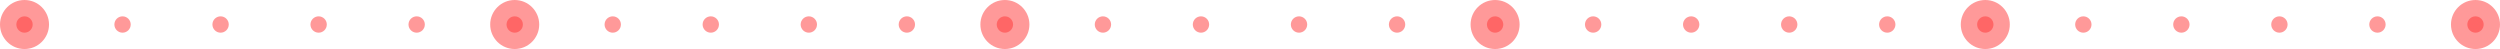 <svg width="306" height="6" viewBox="0 0 306 6" fill="none" xmlns="http://www.w3.org/2000/svg">
<circle cx="3" cy="3" r="3" fill="#FF3434" fill-opacity="0.5"/>
<circle cx="63" cy="3" r="3" fill="#FF3434" fill-opacity="0.5"/>
<circle cx="123" cy="3" r="3" fill="#FF3434" fill-opacity="0.5"/>
<circle cx="183" cy="3" r="3" fill="#FF3434" fill-opacity="0.5"/>
<circle cx="243" cy="3" r="3" fill="#FF3434" fill-opacity="0.5"/>
<circle cx="303" cy="3" r="3" fill="#FF3434" fill-opacity="0.5"/>
<circle cx="3" cy="3" r="1" fill="#FF3434" fill-opacity="0.5"/>
<circle cx="15" cy="3" r="1" fill="#FF3434" fill-opacity="0.5"/>
<circle cx="27" cy="3" r="1" fill="#FF3434" fill-opacity="0.5"/>
<circle cx="39" cy="3" r="1" fill="#FF3434" fill-opacity="0.5"/>
<circle cx="51" cy="3" r="1" fill="#FF3434" fill-opacity="0.5"/>
<circle cx="63" cy="3" r="1" fill="#FF3434" fill-opacity="0.5"/>
<circle cx="75" cy="3" r="1" fill="#FF3434" fill-opacity="0.5"/>
<circle cx="87" cy="3" r="1" fill="#FF3434" fill-opacity="0.5"/>
<circle cx="99" cy="3" r="1" fill="#FF3434" fill-opacity="0.5"/>
<circle cx="111" cy="3" r="1" fill="#FF3434" fill-opacity="0.5"/>
<circle cx="123" cy="3" r="1" fill="#FF3434" fill-opacity="0.5"/>
<circle cx="135" cy="3" r="1" fill="#FF3434" fill-opacity="0.5"/>
<circle cx="147" cy="3" r="1" fill="#FF3434" fill-opacity="0.5"/>
<circle cx="159" cy="3" r="1" fill="#FF3434" fill-opacity="0.5"/>
<circle cx="171" cy="3" r="1" fill="#FF3434" fill-opacity="0.5"/>
<circle cx="183" cy="3" r="1" fill="#FF3434" fill-opacity="0.5"/>
<circle cx="195" cy="3" r="1" fill="#FF3434" fill-opacity="0.5"/>
<circle cx="207" cy="3" r="1" fill="#FF3434" fill-opacity="0.5"/>
<circle cx="219" cy="3" r="1" fill="#FF3434" fill-opacity="0.5"/>
<circle cx="231" cy="3" r="1" fill="#FF3434" fill-opacity="0.5"/>
<circle cx="243" cy="3" r="1" fill="#FF3434" fill-opacity="0.5"/>
<circle cx="255" cy="3" r="1" fill="#FF3434" fill-opacity="0.5"/>
<circle cx="267" cy="3" r="1" fill="#FF3434" fill-opacity="0.5"/>
<circle cx="279" cy="3" r="1" fill="#FF3434" fill-opacity="0.5"/>
<circle cx="291" cy="3" r="1" fill="#FF3434" fill-opacity="0.5"/>
<circle cx="303" cy="3" r="1" fill="#FF3434" fill-opacity="0.5"/>
</svg>
